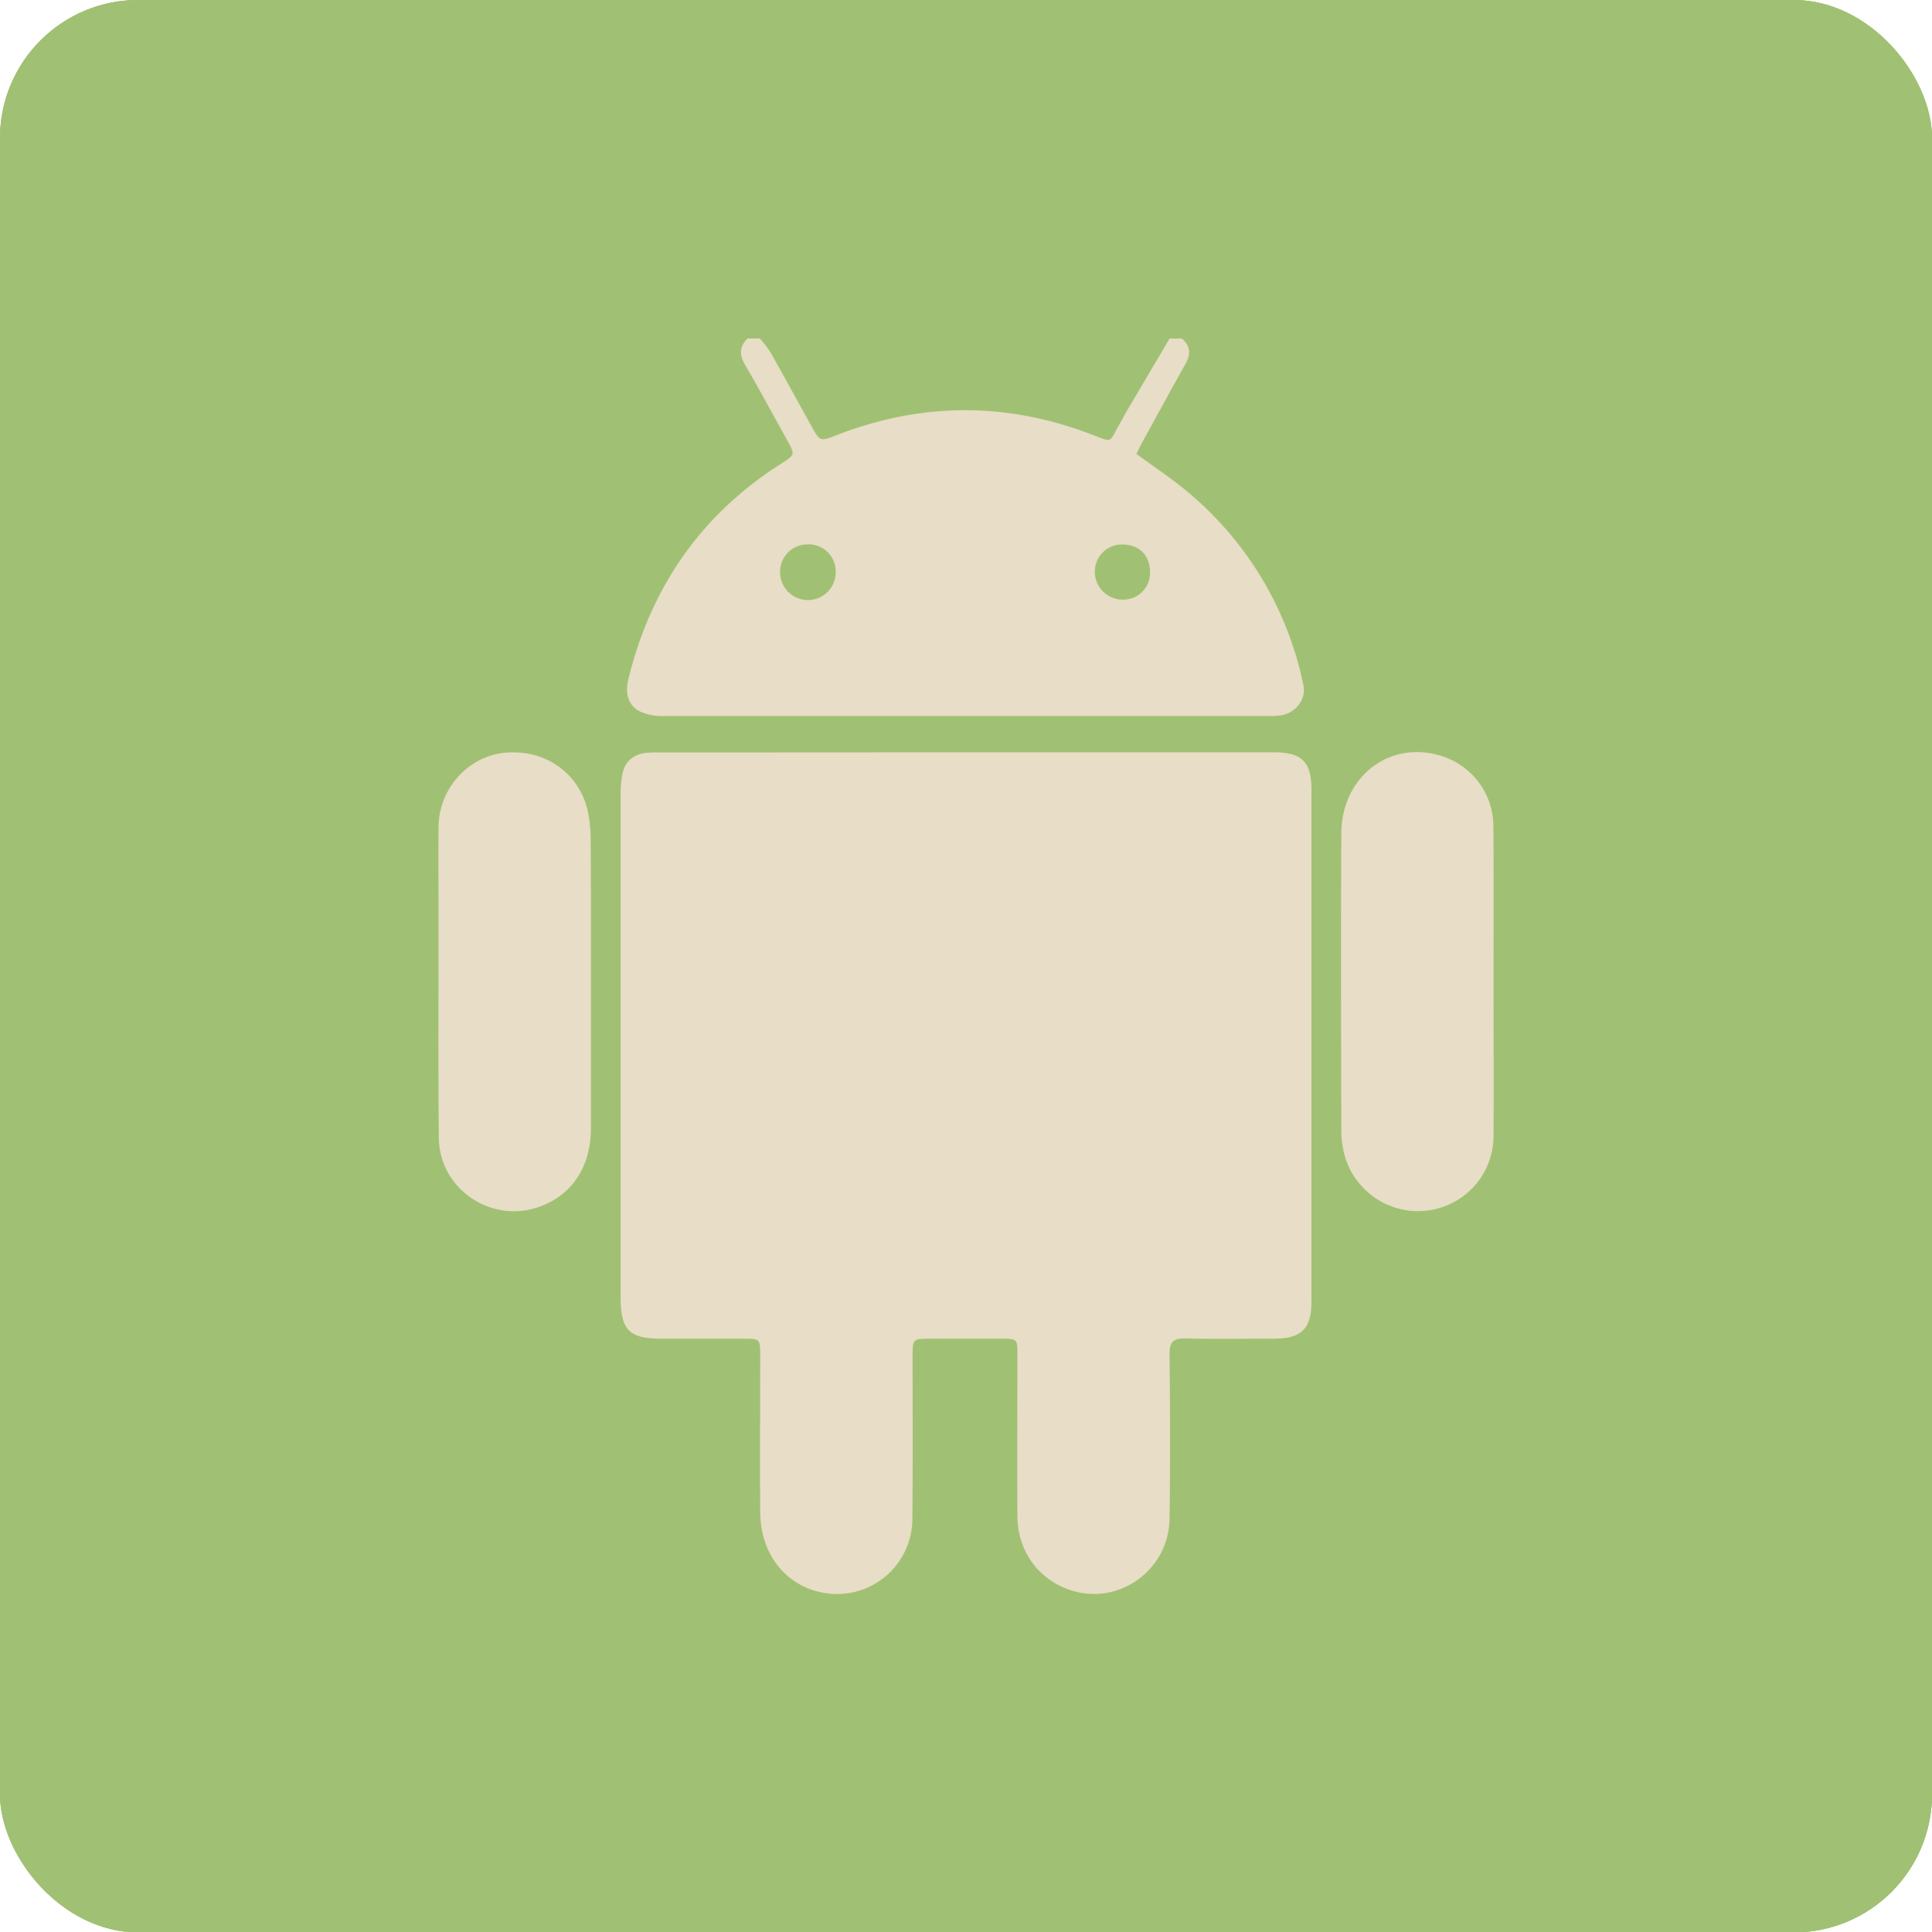 <svg xmlns="http://www.w3.org/2000/svg" xmlns:xlink="http://www.w3.org/1999/xlink" viewBox="0 0 507.88 507.98"><defs><style>.cls-1{fill:#a0c173;}.cls-2{clip-path:url(#clip-path);}.cls-3{clip-path:url(#clip-path-2);}.cls-4{fill:#e8ddc6;}</style><clipPath id="clip-path"><rect class="cls-1" width="507.88" height="507.98" rx="36.33"/></clipPath><clipPath id="clip-path-2"><rect class="cls-1" width="507.88" height="507.98"/></clipPath></defs><g id="Layer_2" data-name="Layer 2"><g id="Layer_3" data-name="Layer 3"><rect class="cls-1" width="507.88" height="507.98" rx="36.33"/><g class="cls-2"><rect class="cls-1" width="507.88" height="507.98"/><g class="cls-3"><path class="cls-1" d="M0,253.46q0,110,0,220C0,493.74,14,508,34.16,508q219.75,0,439.5,0c20.16,0,34.2-14.17,34.21-34.4q0-219.3,0-438.59c0-21.15-13.93-35-35.16-35H35.22C13.75,0,0,13.83,0,35.42q0,109,0,218"/></g></g><path class="cls-4" d="M310.67,89c2.3,1.9,2.39,4.08,1,6.59-3.87,6.93-7.67,13.9-11.49,20.86-.51.93-.95,1.89-1.44,2.87,4.72,3.48,9.49,6.59,13.79,10.25A89.6,89.6,0,0,1,342.62,180c.83,3.82-1.94,7.43-6,8.08a20.32,20.32,0,0,1-3.22.14q-79.7,0-159.4,0a13.1,13.1,0,0,1-5.83-1.22c-3-1.56-3.9-4.65-3-8.43,5.91-24.11,19-43.15,40-56.57,3.88-2.48,3.91-2.41,1.69-6.41-3.66-6.56-7.2-13.19-11-19.68-1.53-2.63-1.52-4.8.65-6.93h3.22a29.15,29.15,0,0,1,2.74,3.51c3.64,6.44,7.18,12.94,10.77,19.41,2.34,4.23,2.34,4.19,6.79,2.45q33.55-13,67.13-.06c5.46,2.1,4.37,2,7-2.54.79-1.4,1.54-2.82,2.35-4.21Q302,98.23,307.45,89Zm-98.3,54.13a7.14,7.14,0,0,0-7.3,7.3,7.31,7.31,0,0,0,14.62,0A7.15,7.15,0,0,0,212.37,143.08Zm89.94,7.34c0-4.42-2.75-7.28-7.12-7.33a7.11,7.11,0,0,0-7.38,7.21,7.33,7.33,0,0,0,7.43,7.28A7,7,0,0,0,302.31,150.42Z"/><path class="cls-4" d="M254.29,197.77h80.55c7.37,0,9.91,2.43,9.91,9.83q0,67.34,0,134.66c0,7.09-2.7,9.64-9.84,9.65-7.73,0-15.47.14-23.2-.06-3.21-.08-4.29.86-4.26,4.18.16,14.38.2,28.77,0,43.16-.18,13.85-13.88,23.31-26.62,18.62-8.21-3-13.32-10.29-13.38-19.39-.08-14.06,0-28.13,0-42.2,0-4.27,0-4.29-4.32-4.3H244.75c-4.84,0-4.85,0-4.85,4.72,0,14.28.09,28.57-.06,42.85a19.8,19.8,0,0,1-22.77,19.32c-10.19-1.53-17.15-10-17.23-21.29-.1-13.74,0-27.49,0-41.23,0-4.31-.06-4.36-4.28-4.37H174.27c-9,0-11.13-2.13-11.13-11.29q0-32.86,0-65.72,0-33,0-66a28.12,28.12,0,0,1,.48-5.43c.66-3.36,2.89-5.17,6.24-5.57a33.06,33.06,0,0,1,3.86-.1Z"/><path class="cls-4" d="M155.34,258.08c0,12.88,0,25.77,0,38.65-.06,10.33-5.29,17.86-14.22,20.73-12.49,4-25.63-5.17-25.76-18.33-.2-18.79-.07-37.57-.08-56.36,0-8.48-.08-17,0-25.44.14-10.23,8-18.74,17.86-19.49,10.8-.82,19.81,6,21.59,16.49a38.23,38.23,0,0,1,.55,6.4C155.37,233.18,155.34,245.63,155.34,258.08Z"/><path class="cls-4" d="M392.62,258.22c0,13.52.07,27,0,40.57A19.79,19.79,0,0,1,380.07,317a20,20,0,0,1-22.33-5.43c-3.7-4.14-5.12-9.16-5.14-14.55-.06-26-.13-51.95,0-77.93.09-15.36,13.35-25,27.1-20.1a19.37,19.37,0,0,1,12.87,18C392.7,230.74,392.62,244.48,392.62,258.22Z"/></g></g></svg>